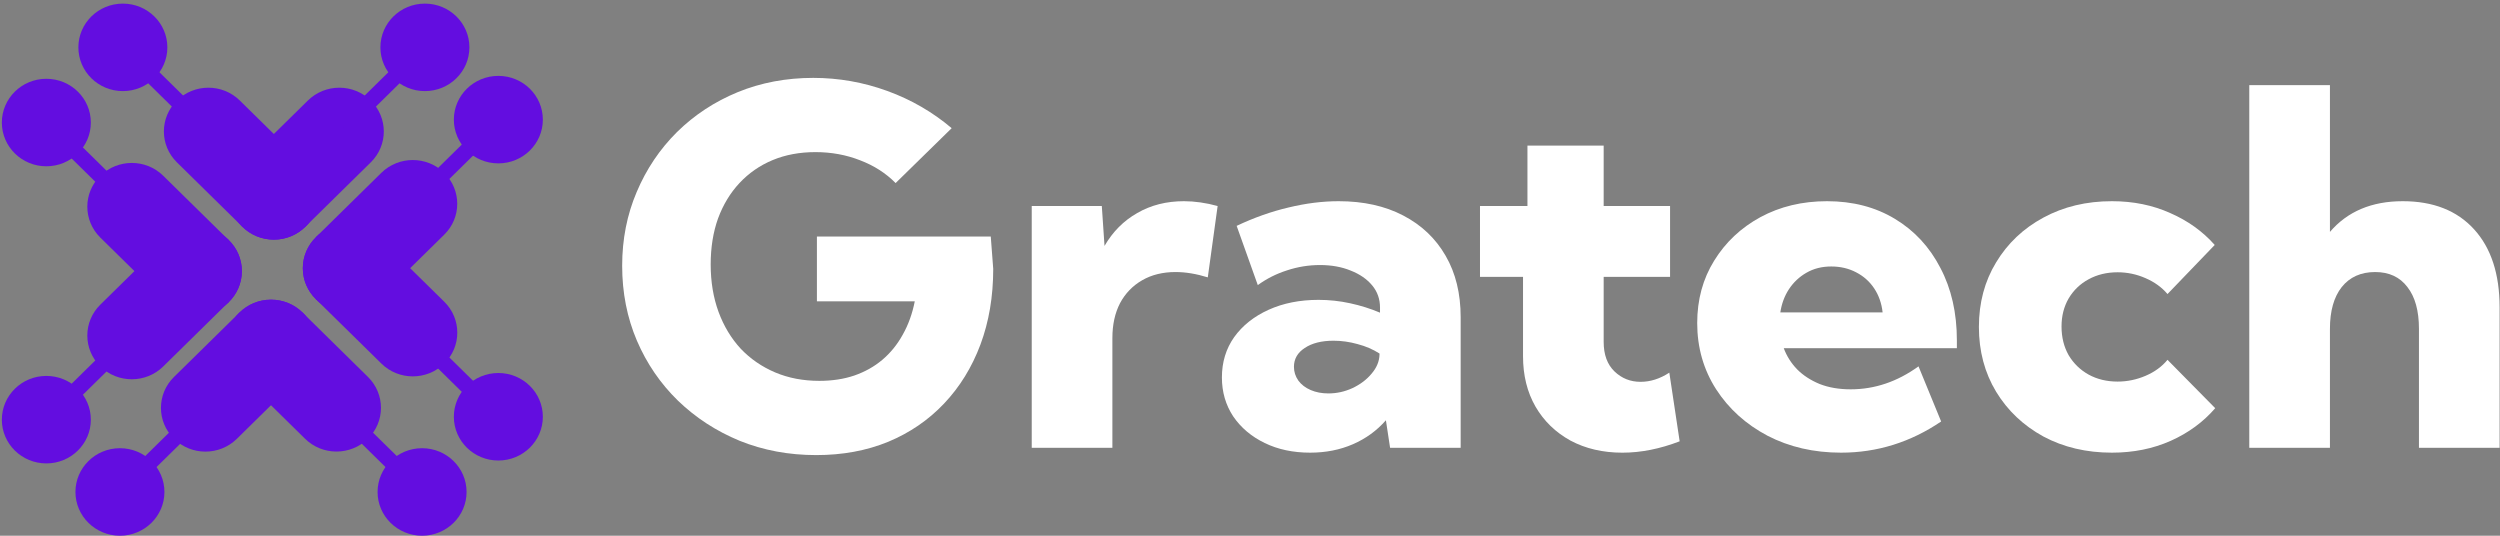 <svg width="196" height="42" viewBox="0 0 196 42" fill="none" xmlns="http://www.w3.org/2000/svg">
<rect x="0" y="0" width="196" height="42" fill="#808080" stroke="none"/>
<g clip-path="url(#clip0_622_1165)">
<path d="M176.344 35.11V6.674H182.667V18.181C184.042 16.576 185.944 15.774 188.374 15.774C190.764 15.774 192.627 16.507 193.964 17.973C195.301 19.439 195.969 21.48 195.969 24.096V35.11H189.646V25.783C189.646 24.368 189.344 23.275 188.74 22.504C188.149 21.72 187.307 21.328 186.214 21.328C185.096 21.328 184.222 21.72 183.593 22.504C182.976 23.287 182.667 24.38 182.667 25.783V35.11H176.344Z" fill="white"/>
<path d="M173.673 32.002C172.734 33.088 171.571 33.941 170.183 34.561C168.795 35.18 167.259 35.489 165.576 35.489C163.571 35.489 161.778 35.066 160.197 34.219C158.629 33.36 157.396 32.191 156.496 30.712C155.596 29.221 155.146 27.527 155.146 25.632C155.146 23.736 155.596 22.049 156.496 20.57C157.396 19.079 158.629 17.91 160.197 17.063C161.778 16.204 163.571 15.774 165.576 15.774C167.246 15.774 168.769 16.084 170.145 16.703C171.533 17.309 172.696 18.144 173.634 19.205L169.932 23.053C169.483 22.523 168.905 22.106 168.197 21.802C167.504 21.499 166.777 21.347 166.019 21.347C165.171 21.347 164.413 21.531 163.744 21.897C163.089 22.251 162.568 22.75 162.183 23.395C161.81 24.039 161.624 24.772 161.624 25.594C161.624 26.441 161.81 27.192 162.183 27.85C162.568 28.494 163.089 29 163.744 29.366C164.413 29.733 165.171 29.916 166.019 29.916C166.777 29.916 167.51 29.765 168.217 29.461C168.924 29.158 169.496 28.741 169.932 28.21L173.673 32.002Z" fill="white"/>
<path d="M152.185 33.044C149.782 34.674 147.166 35.489 144.339 35.489C142.205 35.489 140.284 35.047 138.575 34.162C136.878 33.265 135.535 32.052 134.546 30.523C133.556 28.981 133.061 27.249 133.061 25.328C133.061 23.496 133.504 21.866 134.391 20.437C135.278 18.997 136.486 17.859 138.016 17.025C139.558 16.191 141.299 15.774 143.24 15.774C145.258 15.774 147.031 16.235 148.56 17.158C150.09 18.08 151.279 19.363 152.127 21.006C152.988 22.637 153.419 24.532 153.419 26.693V27.3H139.847C140.078 27.919 140.425 28.469 140.888 28.949C141.363 29.429 141.955 29.815 142.661 30.106C143.369 30.384 144.178 30.523 145.091 30.523C146.98 30.523 148.753 29.922 150.411 28.722L152.185 33.044ZM139.577 24.494H147.597C147.52 23.787 147.301 23.161 146.941 22.617C146.581 22.074 146.106 21.651 145.515 21.347C144.936 21.044 144.287 20.892 143.568 20.892C142.835 20.892 142.186 21.057 141.621 21.385C141.068 21.701 140.612 22.131 140.252 22.674C139.905 23.205 139.68 23.812 139.577 24.494Z" fill="white"/>
<path d="M131.685 34.599C130.142 35.193 128.645 35.49 127.193 35.49C125.663 35.49 124.307 35.173 123.125 34.542C121.956 33.897 121.043 33.013 120.388 31.888C119.732 30.75 119.405 29.43 119.405 27.926V21.708H116.031V16.153H119.752V11.414H125.728V16.153H130.933V21.708H125.728V26.807C125.728 27.805 126.011 28.576 126.576 29.12C127.142 29.663 127.823 29.935 128.619 29.935C129.391 29.935 130.142 29.695 130.875 29.215L131.685 34.599Z" fill="white"/>
<path d="M114.516 35.11H108.983L108.655 32.949C107.948 33.758 107.087 34.384 106.072 34.826C105.057 35.268 103.938 35.489 102.718 35.489C101.381 35.489 100.192 35.237 99.151 34.731C98.11 34.226 97.288 33.531 96.684 32.646C96.092 31.749 95.797 30.731 95.797 29.594C95.797 28.393 96.118 27.338 96.761 26.428C97.416 25.518 98.316 24.804 99.46 24.286C100.604 23.768 101.908 23.509 103.373 23.509C104.208 23.509 105.031 23.597 105.841 23.774C106.663 23.951 107.447 24.197 108.193 24.513V24.115C108.193 23.445 107.987 22.864 107.576 22.371C107.164 21.878 106.605 21.493 105.898 21.215C105.192 20.924 104.388 20.779 103.489 20.779C102.602 20.779 101.741 20.918 100.905 21.196C100.07 21.461 99.305 21.847 98.611 22.352L96.954 17.708C98.316 17.063 99.671 16.583 101.021 16.267C102.383 15.938 103.694 15.774 104.954 15.774C106.895 15.774 108.578 16.147 110.005 16.892C111.444 17.638 112.556 18.693 113.34 20.058C114.124 21.411 114.516 23.016 114.516 24.873V35.11ZM104.144 30.845C104.8 30.845 105.429 30.706 106.033 30.428C106.65 30.137 107.151 29.758 107.537 29.29C107.935 28.823 108.141 28.324 108.154 27.793V27.717C107.64 27.388 107.068 27.142 106.438 26.978C105.808 26.801 105.179 26.712 104.549 26.712C103.611 26.712 102.859 26.902 102.294 27.281C101.728 27.648 101.445 28.14 101.445 28.76C101.445 29.151 101.561 29.512 101.792 29.84C102.024 30.156 102.345 30.403 102.756 30.579C103.167 30.756 103.63 30.845 104.144 30.845Z" fill="white"/>
<path d="M87.211 35.11H80.888V16.153H86.382L86.594 19.281C87.237 18.169 88.091 17.309 89.158 16.703C90.225 16.084 91.446 15.774 92.821 15.774C93.245 15.774 93.675 15.806 94.112 15.869C94.562 15.932 95.012 16.027 95.462 16.153L94.691 21.745C93.791 21.467 92.949 21.328 92.165 21.328C91.163 21.328 90.289 21.543 89.544 21.973C88.798 22.403 88.22 23.003 87.808 23.774C87.41 24.545 87.211 25.455 87.211 26.504V35.11Z" fill="white"/>
<path d="M70.216 14.352C69.457 13.581 68.532 12.987 67.44 12.57C66.347 12.14 65.177 11.926 63.931 11.926C62.697 11.926 61.579 12.134 60.576 12.551C59.574 12.968 58.706 13.569 57.974 14.352C57.254 15.123 56.695 16.046 56.297 17.12C55.911 18.194 55.718 19.401 55.718 20.741C55.718 22.093 55.924 23.332 56.335 24.456C56.746 25.569 57.325 26.529 58.071 27.338C58.829 28.134 59.728 28.753 60.769 29.196C61.81 29.638 62.967 29.859 64.239 29.859C65.242 29.859 66.154 29.72 66.977 29.442C67.812 29.151 68.545 28.741 69.174 28.21C69.817 27.666 70.35 27.009 70.775 26.238C71.212 25.467 71.526 24.595 71.719 23.622H64.046V18.542H77.676L77.869 21.082C77.869 23.243 77.535 25.221 76.866 27.016C76.198 28.798 75.247 30.34 74.013 31.641C72.792 32.93 71.334 33.929 69.637 34.636C67.941 35.331 66.058 35.679 63.989 35.679C61.843 35.679 59.844 35.306 57.993 34.56C56.156 33.802 54.542 32.753 53.154 31.414C51.779 30.074 50.706 28.507 49.935 26.712C49.164 24.905 48.778 22.946 48.778 20.835C48.778 18.763 49.157 16.835 49.916 15.054C50.674 13.259 51.728 11.692 53.077 10.352C54.44 9.012 56.027 7.97 57.839 7.224C59.664 6.479 61.637 6.106 63.757 6.106C65.749 6.106 67.683 6.447 69.56 7.129C71.436 7.812 73.12 8.785 74.611 10.049L70.216 14.352Z" fill="white"/>
<path d="M21.474 18.788C23.4 18.788 24.962 17.253 24.962 15.358C24.962 13.464 23.4 11.928 21.474 11.928C19.547 11.928 17.985 13.464 17.985 15.358C17.985 17.253 19.547 18.788 21.474 18.788Z" fill="#630de0"/>
<path d="M19.008 17.781L13.871 12.729C12.508 11.389 12.508 9.218 13.871 7.881C15.234 6.541 17.442 6.541 18.801 7.881L23.938 12.932L19.008 17.781Z" fill="#630de0"/>
<path d="M9.633 7.143C11.559 7.143 13.121 5.607 13.121 3.713C13.121 1.818 11.559 0.283 9.633 0.283C7.706 0.283 6.145 1.818 6.145 3.713C6.145 5.607 7.706 7.143 9.633 7.143Z" fill="#630de0"/>
<path d="M15.565 10.412L9.722 4.666L10.605 3.802L16.444 9.544L15.565 10.412Z" fill="#630de0"/>
<path d="M21.468 18.788C23.394 18.788 24.956 17.253 24.956 15.358C24.956 13.464 23.394 11.928 21.468 11.928C19.541 11.928 17.98 13.464 17.98 15.358C17.98 17.253 19.541 18.788 21.468 18.788Z" fill="#630de0"/>
<path d="M19.001 12.932L24.138 7.881C25.501 6.541 27.709 6.541 29.068 7.881C30.431 9.222 30.431 11.393 29.068 12.729L23.931 17.781L19.001 12.932Z" fill="#630de0"/>
<path d="M33.312 7.143C35.239 7.143 36.801 5.607 36.801 3.713C36.801 1.818 35.239 0.283 33.312 0.283C31.386 0.283 29.824 1.818 29.824 3.713C29.824 5.607 31.386 7.143 33.312 7.143Z" fill="#630de0"/>
<path d="M27.382 10.412L26.5 9.544L32.342 3.802L33.221 4.666L27.382 10.412Z" fill="#630de0"/>
<path d="M27.23 24.459C29.156 24.459 30.718 22.923 30.718 21.029C30.718 19.134 29.156 17.598 27.23 17.598C25.303 17.598 23.741 19.134 23.741 21.029C23.741 22.923 25.303 24.459 27.23 24.459Z" fill="#630de0"/>
<path d="M24.759 18.602L29.896 13.551C31.259 12.211 33.467 12.211 34.826 13.551C36.189 14.892 36.189 17.063 34.826 18.399L29.689 23.451L24.759 18.602Z" fill="#630de0"/>
<path d="M39.071 12.809C40.997 12.809 42.559 11.274 42.559 9.379C42.559 7.485 40.997 5.949 39.071 5.949C37.144 5.949 35.582 7.485 35.582 9.379C35.582 11.274 37.144 12.809 39.071 12.809Z" fill="#630de0"/>
<path d="M33.145 16.081L32.263 15.214L38.101 9.468L38.984 10.336L33.145 16.081Z" fill="#630de0"/>
<path d="M27.23 24.459C29.156 24.459 30.718 22.924 30.718 21.029C30.718 19.134 29.156 17.599 27.23 17.599C25.303 17.599 23.741 19.134 23.741 21.029C23.741 22.924 25.303 24.459 27.23 24.459Z" fill="#630de0"/>
<path d="M29.689 18.603L34.83 23.655C36.193 24.995 36.193 27.166 34.83 28.503C33.467 29.843 31.259 29.843 29.9 28.503L24.759 23.451L29.689 18.603Z" fill="#630de0"/>
<path d="M39.071 36.105C40.997 36.105 42.559 34.569 42.559 32.674C42.559 30.78 40.997 29.244 39.071 29.244C37.144 29.244 35.582 30.78 35.582 32.674C35.582 34.569 37.144 36.105 39.071 36.105Z" fill="#630de0"/>
<path d="M38.101 32.587L32.263 26.842L33.145 25.974L38.984 31.72L38.101 32.587Z" fill="#630de0"/>
<path d="M21.25 30.354C23.176 30.354 24.738 28.818 24.738 26.924C24.738 25.029 23.176 23.494 21.25 23.494C19.323 23.494 17.761 25.029 17.761 26.924C17.761 28.818 19.323 30.354 21.25 30.354Z" fill="#630de0"/>
<path d="M23.71 24.497L28.846 29.549C30.209 30.889 30.209 33.06 28.846 34.397C27.483 35.737 25.276 35.737 23.916 34.397L18.779 29.345L23.71 24.497Z" fill="#630de0"/>
<path d="M33.091 41.999C35.017 41.999 36.579 40.464 36.579 38.569C36.579 36.675 35.017 35.139 33.091 35.139C31.164 35.139 29.602 36.675 29.602 38.569C29.602 40.464 31.164 41.999 33.091 41.999Z" fill="#630de0"/>
<path d="M32.118 38.481L26.276 32.739L27.158 31.872L33.001 37.613L32.118 38.481Z" fill="#630de0"/>
<path d="M21.247 30.354C23.174 30.354 24.736 28.818 24.736 26.924C24.736 25.029 23.174 23.494 21.247 23.494C19.321 23.494 17.759 25.029 17.759 26.924C17.759 28.818 19.321 30.354 21.247 30.354Z" fill="#630de0"/>
<path d="M23.708 29.346L18.572 34.401C17.209 35.742 15.001 35.742 13.641 34.401C12.278 33.061 12.278 30.89 13.641 29.553L18.778 24.502L23.708 29.346Z" fill="#630de0"/>
<path d="M9.403 41.999C11.33 41.999 12.891 40.464 12.891 38.569C12.891 36.675 11.33 35.139 9.403 35.139C7.477 35.139 5.915 36.675 5.915 38.569C5.915 40.464 7.477 41.999 9.403 41.999Z" fill="#630de0"/>
<path d="M10.375 38.481L9.493 37.613L15.335 31.872L16.218 32.739L10.375 38.481Z" fill="#630de0"/>
<path d="M15.474 24.683C17.401 24.683 18.963 23.147 18.963 21.253C18.963 19.358 17.401 17.822 15.474 17.822C13.548 17.822 11.986 19.358 11.986 21.253C11.986 23.147 13.548 24.683 15.474 24.683Z" fill="#630de0"/>
<path d="M17.935 23.679L12.798 28.73C11.435 30.07 9.227 30.07 7.868 28.73C6.505 27.39 6.505 25.219 7.868 23.882L13.005 18.831L17.935 23.679Z" fill="#630de0"/>
<path d="M3.633 36.332C5.56 36.332 7.122 34.797 7.122 32.902C7.122 31.008 5.56 29.472 3.633 29.472C1.707 29.472 0.145 31.008 0.145 32.902C0.145 34.797 1.707 36.332 3.633 36.332Z" fill="#630de0"/>
<path d="M4.605 32.81L3.723 31.946L9.562 26.201L10.444 27.068L4.605 32.81Z" fill="#630de0"/>
<path d="M15.474 24.684C17.401 24.684 18.963 23.148 18.963 21.253C18.963 19.359 17.401 17.823 15.474 17.823C13.548 17.823 11.986 19.359 11.986 21.253C11.986 23.148 13.548 24.684 15.474 24.684Z" fill="#630de0"/>
<path d="M13.005 23.68L7.868 18.628C6.505 17.288 6.505 15.117 7.868 13.78C9.231 12.44 11.439 12.44 12.798 13.78L17.935 18.831L13.005 23.68Z" fill="#630de0"/>
<path d="M3.633 13.037C5.56 13.037 7.122 11.502 7.122 9.607C7.122 7.713 5.56 6.177 3.633 6.177C1.707 6.177 0.145 7.713 0.145 9.607C0.145 11.502 1.707 13.037 3.633 13.037Z" fill="#630de0"/>
<path d="M9.562 16.305L3.723 10.563L4.605 9.695L10.444 15.441L9.562 16.305Z" fill="#630de0"/>
</g>
<defs>
<clipPath id="clip0_622_1165">
<rect width="196" height="42" fill="white"/>
</clipPath>
</defs>
</svg>
